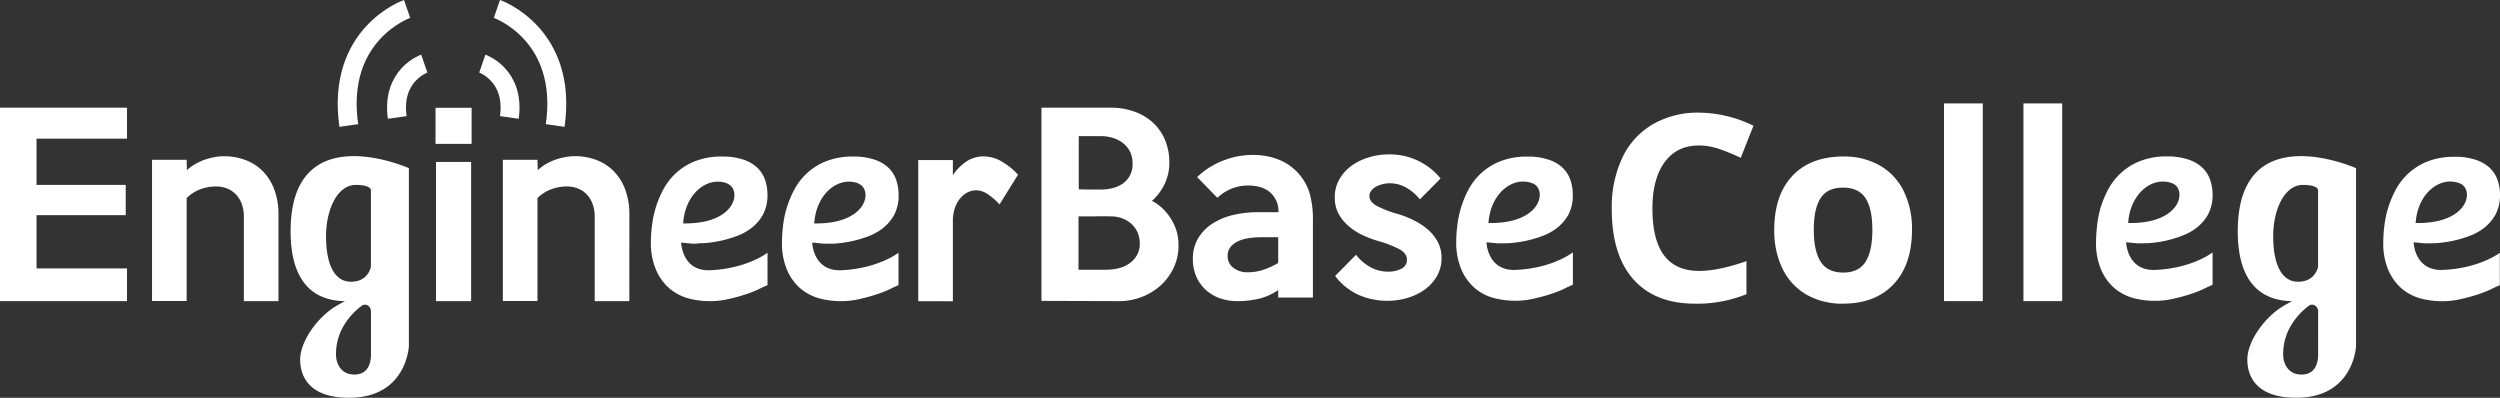 <svg xmlns="http://www.w3.org/2000/svg" viewBox="0 0 925.12 147.2"><rect x="0" y="0" width="925.12" height="147.2" fill="#333333" stroke="none"/><defs><style>.cls-1{fill:#fff;}.cls-2{fill:none;stroke:#fff;stroke-miterlimit:10;stroke-width:7px;}</style></defs><g id="レイヤー_2" data-name="レイヤー 2"><g id="レイヤー_2-2" data-name="レイヤー 2"><path class="cls-1" d="M828.08,85.54c0,20.28,9.8,25.76,20.13,25.91-1.17.6-2.39,1.25-3.59,2-6.6,4-13,12.86-13,19.6s3.84,14.14,18.08,14.14c21.41,0,22.15-19.17,22.15-19.17V62.23S828.08,42.68,828.08,85.54Zm13.11,1.89c0-9.72,4.07-19,11-19,4.89,0,5.56,1.37,5.61,1.93a.7.7,0,0,1,0,.23v28.1s-.9,5.57-7.37,5.57S841.19,97.14,841.19,87.43Zm16.63,44.4c-.11.51,0,6.77-6.15,6.77-4.93,0-6.8-4-6.8-7.52,0-9.08,5.63-15,9.47-17.9,1.47-1.13,3.48.08,3.48,2.06Z"/><path class="cls-1" d="M903.92,99.88c-10.49.43-10.76-10.23-10.76-10.23l4.11.4c.46,0,1,0,1.64,0l1.16-.06c.41,0,.82,0,1.25,0a45.43,45.43,0,0,0,5.73-.75,44.18,44.18,0,0,0,6.31-1.75,21.23,21.23,0,0,0,5.83-3.12,16.57,16.57,0,0,0,4.29-5,15.29,15.29,0,0,0,1.64-7.3,16.5,16.5,0,0,0-.9-5.46,11.48,11.48,0,0,0-2.85-4.45,13.82,13.82,0,0,0-5.16-3,23.76,23.76,0,0,0-7.83-1.14,26.71,26.71,0,0,0-10,1.7,22.64,22.64,0,0,0-7.11,4.4,23.14,23.14,0,0,0-4.77,6.15,37.84,37.84,0,0,0-2.85,6.9,38.91,38.91,0,0,0-1.36,6.74,47.91,47.91,0,0,0-.36,5.62,25.06,25.06,0,0,0,1.95,10.6,19.08,19.08,0,0,0,5,6.77,18.6,18.6,0,0,0,6.93,3.56,31.08,31.08,0,0,0,7.78,1,29.84,29.84,0,0,0,5.72-.51c9.12-1.86,13.48-4.42,13.48-4.42l2.26-1v-12S917.69,99.31,903.92,99.88Zm6.41-32c5.32,2.16,3.44,15-16.42,14.65C894.6,71.51,903,64.93,910.33,67.89Z"/><path class="cls-1" d="M628.73,53.83q-8.22,0-12.74,6.19t-4.51,17.23q0,23,17.25,23,7.24,0,17.54-3.62v12.23a48.7,48.7,0,0,1-18.9,3.52q-15,0-23-9.09t-7.94-26.12a42.7,42.7,0,0,1,3.9-18.79A28.15,28.15,0,0,1,611.6,46a33.12,33.12,0,0,1,17.13-4.31,46.26,46.26,0,0,1,20.13,4.85L644.15,58.4a75.39,75.39,0,0,0-7.75-3.2A23.19,23.19,0,0,0,628.73,53.83Z"/><path class="cls-1" d="M707.53,85.05q0,12.84-6.77,20.08t-18.85,7.24a26.4,26.4,0,0,1-13.36-3.31,22.12,22.12,0,0,1-8.88-9.52,32,32,0,0,1-3.11-14.49q0-12.87,6.73-20t18.9-7.14a26.49,26.49,0,0,1,13.36,3.29,22,22,0,0,1,8.88,9.45A31.69,31.69,0,0,1,707.53,85.05Zm-36.34,0q0,7.82,2.56,11.81t8.35,4q5.73,0,8.25-4t2.51-11.83q0-7.8-2.54-11.7c-1.69-2.61-4.46-3.9-8.32-3.9s-6.58,1.29-8.27,3.87S671.19,79.82,671.19,85.05Z"/><path class="cls-1" d="M733.72,111.43H719.38V38.27h14.34Z"/><path class="cls-1" d="M763.11,111.43H748.77V38.27h14.34Z"/><path class="cls-1" d="M47,111.43H0V39.84H47V51.31H13.52V68.42h33v11.2h-33V99.33H47Z"/><path class="cls-1" d="M103.05,111.43H90.24V80.22a13.16,13.16,0,0,0-.85-4.93,10,10,0,0,0-2.28-3.53,9,9,0,0,0-3.26-2.08A10.86,10.86,0,0,0,80.06,69a16.92,16.92,0,0,0-5.81,1,14.37,14.37,0,0,0-5.18,3.3v38.09H56.26V59.14H69.07L69.16,63A13.52,13.52,0,0,1,72,60.86a22.26,22.26,0,0,1,3.52-1.68,22.93,22.93,0,0,1,3.73-1,20,20,0,0,1,3.7-.36,22.35,22.35,0,0,1,7.51,1.27,17.91,17.91,0,0,1,6.41,3.89,18.87,18.87,0,0,1,4.49,6.78,26.1,26.1,0,0,1,1.69,9.87Z"/><path class="cls-1" d="M174.52,53.24H161.17V39.9h13.35Zm-.18,58.19h-13V59.92h13Z"/><path class="cls-1" d="M232.88,111.43H220.07V80.22a13.36,13.36,0,0,0-.85-4.93,10.25,10.25,0,0,0-2.28-3.53,9,9,0,0,0-3.26-2.08,10.91,10.91,0,0,0-3.8-.68,17,17,0,0,0-5.81,1,14.46,14.46,0,0,0-5.18,3.3v38.09H186.08V59.14h12.81L199,63a13.34,13.34,0,0,1,2.85-2.17,22.58,22.58,0,0,1,3.51-1.68,23,23,0,0,1,3.74-1,19.86,19.86,0,0,1,3.69-.36,22.37,22.37,0,0,1,7.52,1.27,17.87,17.87,0,0,1,6.4,3.89,18.89,18.89,0,0,1,4.5,6.78,26.3,26.3,0,0,1,1.69,9.87Z"/><path class="cls-1" d="M376.72,64.65l-6.85,11A23.21,23.21,0,0,0,365.73,72a8,8,0,0,0-4.58-1.58,7.18,7.18,0,0,0-2.71.59A7.75,7.75,0,0,0,355.68,73a11.06,11.06,0,0,0-2.18,3.56,14.81,14.81,0,0,0-.89,5.47v29.44H339.8V59.23h12.81v5.6a18.58,18.58,0,0,1,5.12-5.15,11.36,11.36,0,0,1,6.27-1.8,13.21,13.21,0,0,1,6.63,1.85A25.63,25.63,0,0,1,376.72,64.65Z"/><path class="cls-1" d="M436.11,90.88a18.75,18.75,0,0,1-1.83,8.26,20.75,20.75,0,0,1-4.84,6.53,22.16,22.16,0,0,1-7,4.24,22.86,22.86,0,0,1-8.32,1.52l-28.73-.09V39.84H411a25.9,25.9,0,0,1,8.58,1.39,20.1,20.1,0,0,1,6.9,4,18.27,18.27,0,0,1,4.58,6.44,21.17,21.17,0,0,1,1.65,8.53A18.09,18.09,0,0,1,431,68a19.53,19.53,0,0,1-4.72,6.34,16.68,16.68,0,0,1,4.14,3,19.32,19.32,0,0,1,3.11,4,18.66,18.66,0,0,1,2,4.65A19,19,0,0,1,436.11,90.88Zm-17-30.39a9.57,9.57,0,0,0-1-4.47,9.39,9.39,0,0,0-2.63-3.13A11.53,11.53,0,0,0,411.73,51a15.64,15.64,0,0,0-4.45-.63h-8.09V70.05c1.48.06,2.81.09,4,.09h4.09a18.57,18.57,0,0,0,4.45-.53,11.42,11.42,0,0,0,3.78-1.7,8.66,8.66,0,0,0,2.63-3A9.28,9.28,0,0,0,419.12,60.49Zm2.66,29.58a9.94,9.94,0,0,0-.84-4.11,9.27,9.27,0,0,0-2.32-3.17,10.41,10.41,0,0,0-3.37-2,11.7,11.7,0,0,0-4.14-.72q-3-.09-6,0c-2,0-3.95,0-6,0V99.81h10.32a19.24,19.24,0,0,0,4.44-.53,11.48,11.48,0,0,0,4-1.75,9.23,9.23,0,0,0,2.8-3A8.58,8.58,0,0,0,421.78,90.07Z"/><path class="cls-1" d="M485.84,110.1H473v-2.76a21.24,21.24,0,0,1-7.16,3.2,34.08,34.08,0,0,1-7.79.89,19.52,19.52,0,0,1-6.76-1.11,15.22,15.22,0,0,1-5.25-3.2,14.42,14.42,0,0,1-3.42-4.94,16.11,16.11,0,0,1-1.21-6.32,14.65,14.65,0,0,1,1.92-7.6,16.52,16.52,0,0,1,5.2-5.43,24.07,24.07,0,0,1,7.7-3.25,40.16,40.16,0,0,1,9.47-1.06h7.39a9.25,9.25,0,0,0-2.94-7.21c-2-1.78-4.77-2.67-8.45-2.67a17,17,0,0,0-5.52,1,16.66,16.66,0,0,0-5.69,3.56L443,65.53a28.89,28.89,0,0,1,9.47-6.05,29.67,29.67,0,0,1,11.08-2.14A25.19,25.19,0,0,1,473,59,19.54,19.54,0,0,1,484.47,71a35,35,0,0,1,1.37,10.68ZM473,97.29V87.77h-5.87a34.75,34.75,0,0,0-5,.35,14.28,14.28,0,0,0-4.09,1.2,7.61,7.61,0,0,0-2.76,2.18,5.13,5.13,0,0,0-1,3.21,5.34,5.34,0,0,0,2.09,4.36,8.32,8.32,0,0,0,5.38,1.69,18.67,18.67,0,0,0,5.65-.89A26.93,26.93,0,0,0,473,97.29Z"/><path class="cls-1" d="M533.43,95.51a13,13,0,0,1-1.78,6.8,16.14,16.14,0,0,1-4.64,5,21.32,21.32,0,0,1-6.42,3,25.47,25.47,0,0,1-7,1,26.47,26.47,0,0,1-10.83-2.19,22.56,22.56,0,0,1-8.7-7l7.74-7.83a17.13,17.13,0,0,0,5.34,4.58,13.36,13.36,0,0,0,6.5,1.65,10.24,10.24,0,0,0,5-1.11,3.59,3.59,0,0,0,2-3.34q0-2.31-2.84-3.87a41.8,41.8,0,0,0-8-3.07,37.67,37.67,0,0,1-5.87-2.27,21.35,21.35,0,0,1-5.07-3.38A15.86,15.86,0,0,1,495.27,79a12.8,12.8,0,0,1-1.34-6,13.1,13.1,0,0,1,1.74-6.72,16,16,0,0,1,4.55-5,21.63,21.63,0,0,1,6.37-3.07,25.17,25.17,0,0,1,7.23-1.07,24.06,24.06,0,0,1,19.26,8.9l-7.65,7.74a17.8,17.8,0,0,0-5.07-4.36,12.49,12.49,0,0,0-6.23-1.6,11,11,0,0,0-4.85,1.2,5.4,5.4,0,0,0-1.82,1.51,3.35,3.35,0,0,0-.71,2.1q0,2,2.71,3.55a40.19,40.19,0,0,0,7.78,3,35.52,35.52,0,0,1,6.23,2.49,24.37,24.37,0,0,1,5.16,3.51,15.71,15.71,0,0,1,3.51,4.54A12.47,12.47,0,0,1,533.43,95.51Z"/><path class="cls-1" d="M107.54,85.54c0,20.28,9.79,25.76,20.12,25.91-1.16.6-2.38,1.25-3.58,2-6.6,4-13,12.86-13,19.6s3.84,14.14,18.08,14.14c21.41,0,22.15-19.17,22.15-19.17V62.23S107.54,42.68,107.54,85.54Zm13.11,1.89c0-9.72,4.07-19,11-19,4.89,0,5.56,1.37,5.61,1.93a.7.7,0,0,1,0,.23v28.1s-.9,5.57-7.37,5.57S120.65,97.14,120.65,87.43Zm16.63,44.4c-.11.51,0,6.77-6.15,6.77-4.94,0-6.8-4-6.8-7.52,0-9.08,5.63-15,9.47-17.9,1.47-1.13,3.48.08,3.48,2.06Z"/><path class="cls-1" d="M262.81,100c-10.49.44-10.75-10.24-10.75-10.24l4.1.4c.46,0,1,0,1.65,0L259,90c.41,0,.82,0,1.26,0a43.69,43.69,0,0,0,12-2.51,21,21,0,0,0,5.82-3.12,16.26,16.26,0,0,0,4.29-5A15.19,15.19,0,0,0,284,72a16.6,16.6,0,0,0-.9-5.47,11.68,11.68,0,0,0-2.84-4.46,13.82,13.82,0,0,0-5.16-3,24,24,0,0,0-7.83-1.14,26.71,26.71,0,0,0-10,1.7A22.55,22.55,0,0,0,250.21,64a23.22,23.22,0,0,0-4.78,6.16,39.71,39.71,0,0,0-2.85,6.91,41,41,0,0,0-1.36,6.75,50.64,50.64,0,0,0-.36,5.63,25.12,25.12,0,0,0,2,10.62,18.8,18.8,0,0,0,5,6.78,18.49,18.49,0,0,0,6.93,3.58,31.47,31.47,0,0,0,13.5.51c9.11-1.87,13.47-4.43,13.47-4.43l2.26-1v-12S276.59,99.38,262.81,100Zm6.42-32c5.31,2.16,3.44,15-16.43,14.68C253.49,71.54,261.91,65,269.23,67.91Z"/><path class="cls-1" d="M311.32,100c-10.49.44-10.76-10.24-10.76-10.24l4.11.4c.46,0,1,0,1.64,0l1.16,0c.41,0,.82,0,1.26,0a45.53,45.53,0,0,0,5.72-.75,46.11,46.11,0,0,0,6.32-1.76,21,21,0,0,0,5.82-3.12,16.39,16.39,0,0,0,4.29-5A15.19,15.19,0,0,0,332.52,72a16.6,16.6,0,0,0-.9-5.47,11.59,11.59,0,0,0-2.85-4.46,13.82,13.82,0,0,0-5.16-3,24,24,0,0,0-7.82-1.14,26.67,26.67,0,0,0-10,1.7A22.55,22.55,0,0,0,298.72,64a23,23,0,0,0-4.78,6.16,37.38,37.38,0,0,0-4.21,13.66,50.64,50.64,0,0,0-.36,5.63,25.13,25.13,0,0,0,1.95,10.62,19,19,0,0,0,5,6.78,18.61,18.61,0,0,0,6.94,3.58,31.47,31.47,0,0,0,13.5.51c9.11-1.87,13.47-4.43,13.47-4.43l2.26-1v-12S325.09,99.38,311.32,100Zm6.42-32c5.31,2.16,3.44,15-16.43,14.68C302,71.54,310.42,65,317.74,67.91Z"/><path class="cls-1" d="M560.83,99.88c-10.5.43-10.76-10.23-10.76-10.23l4.11.4c.46,0,1,0,1.64,0L557,90c.41,0,.83,0,1.26,0a45.43,45.43,0,0,0,5.73-.75,44.54,44.54,0,0,0,6.31-1.75,21.23,21.23,0,0,0,5.83-3.12,16.4,16.4,0,0,0,4.28-5A15.17,15.17,0,0,0,582,72a16.5,16.5,0,0,0-.9-5.46,11.48,11.48,0,0,0-2.85-4.45,13.82,13.82,0,0,0-5.16-3,23.76,23.76,0,0,0-7.83-1.14,26.71,26.71,0,0,0-10,1.7,22.53,22.53,0,0,0-7.11,4.4,22.93,22.93,0,0,0-4.77,6.15A37.84,37.84,0,0,0,540.6,77a38.91,38.91,0,0,0-1.36,6.74,47.91,47.91,0,0,0-.36,5.62,25.06,25.06,0,0,0,2,10.6,19.08,19.08,0,0,0,5,6.77,18.45,18.45,0,0,0,6.93,3.56,31,31,0,0,0,7.78,1,29.84,29.84,0,0,0,5.72-.51c9.11-1.86,13.48-4.42,13.48-4.42l2.26-1v-12S574.6,99.31,560.83,99.88Zm6.41-32c5.31,2.16,3.44,15-16.43,14.65C551.51,71.51,559.93,64.93,567.24,67.89Z"/><path class="cls-1" d="M797.54,99.88c-10.49.43-10.76-10.23-10.76-10.23l4.11.4c.46,0,1,0,1.64,0l1.16-.06c.41,0,.82,0,1.26,0a45.53,45.53,0,0,0,5.72-.75A44.18,44.18,0,0,0,807,87.42a21,21,0,0,0,5.83-3.12,16.43,16.43,0,0,0,4.29-5,15.17,15.17,0,0,0,1.64-7.3,16.5,16.5,0,0,0-.9-5.46A11.48,11.48,0,0,0,815,62.06a13.82,13.82,0,0,0-5.16-3A23.7,23.7,0,0,0,802,57.88a26.64,26.64,0,0,0-10,1.7,22.53,22.53,0,0,0-7.11,4.4,23,23,0,0,0-4.78,6.15,39.31,39.31,0,0,0-2.85,6.9A39.87,39.87,0,0,0,776,83.77a50.2,50.2,0,0,0-.36,5.62,25.06,25.06,0,0,0,1.95,10.6,19.08,19.08,0,0,0,5,6.77,18.56,18.56,0,0,0,6.94,3.56,30.94,30.94,0,0,0,7.77,1,29.94,29.94,0,0,0,5.73-.51c9.11-1.86,13.47-4.42,13.47-4.42l2.26-1v-12S811.31,99.31,797.54,99.88Zm6.42-32c5.31,2.16,3.44,15-16.43,14.65C788.22,71.51,796.64,64.93,804,67.89Z"/><path class="cls-2" d="M178.48,23.54s12.2,4.23,10,19.92"/><path class="cls-2" d="M183.88,3.31s26.42,9.14,21.57,43.13"/><path class="cls-2" d="M157,23.54s-12.2,4.23-10,19.92"/><path class="cls-2" d="M150.64,3.31s-26.42,9.14-21.57,43.13"/></g></g></svg>